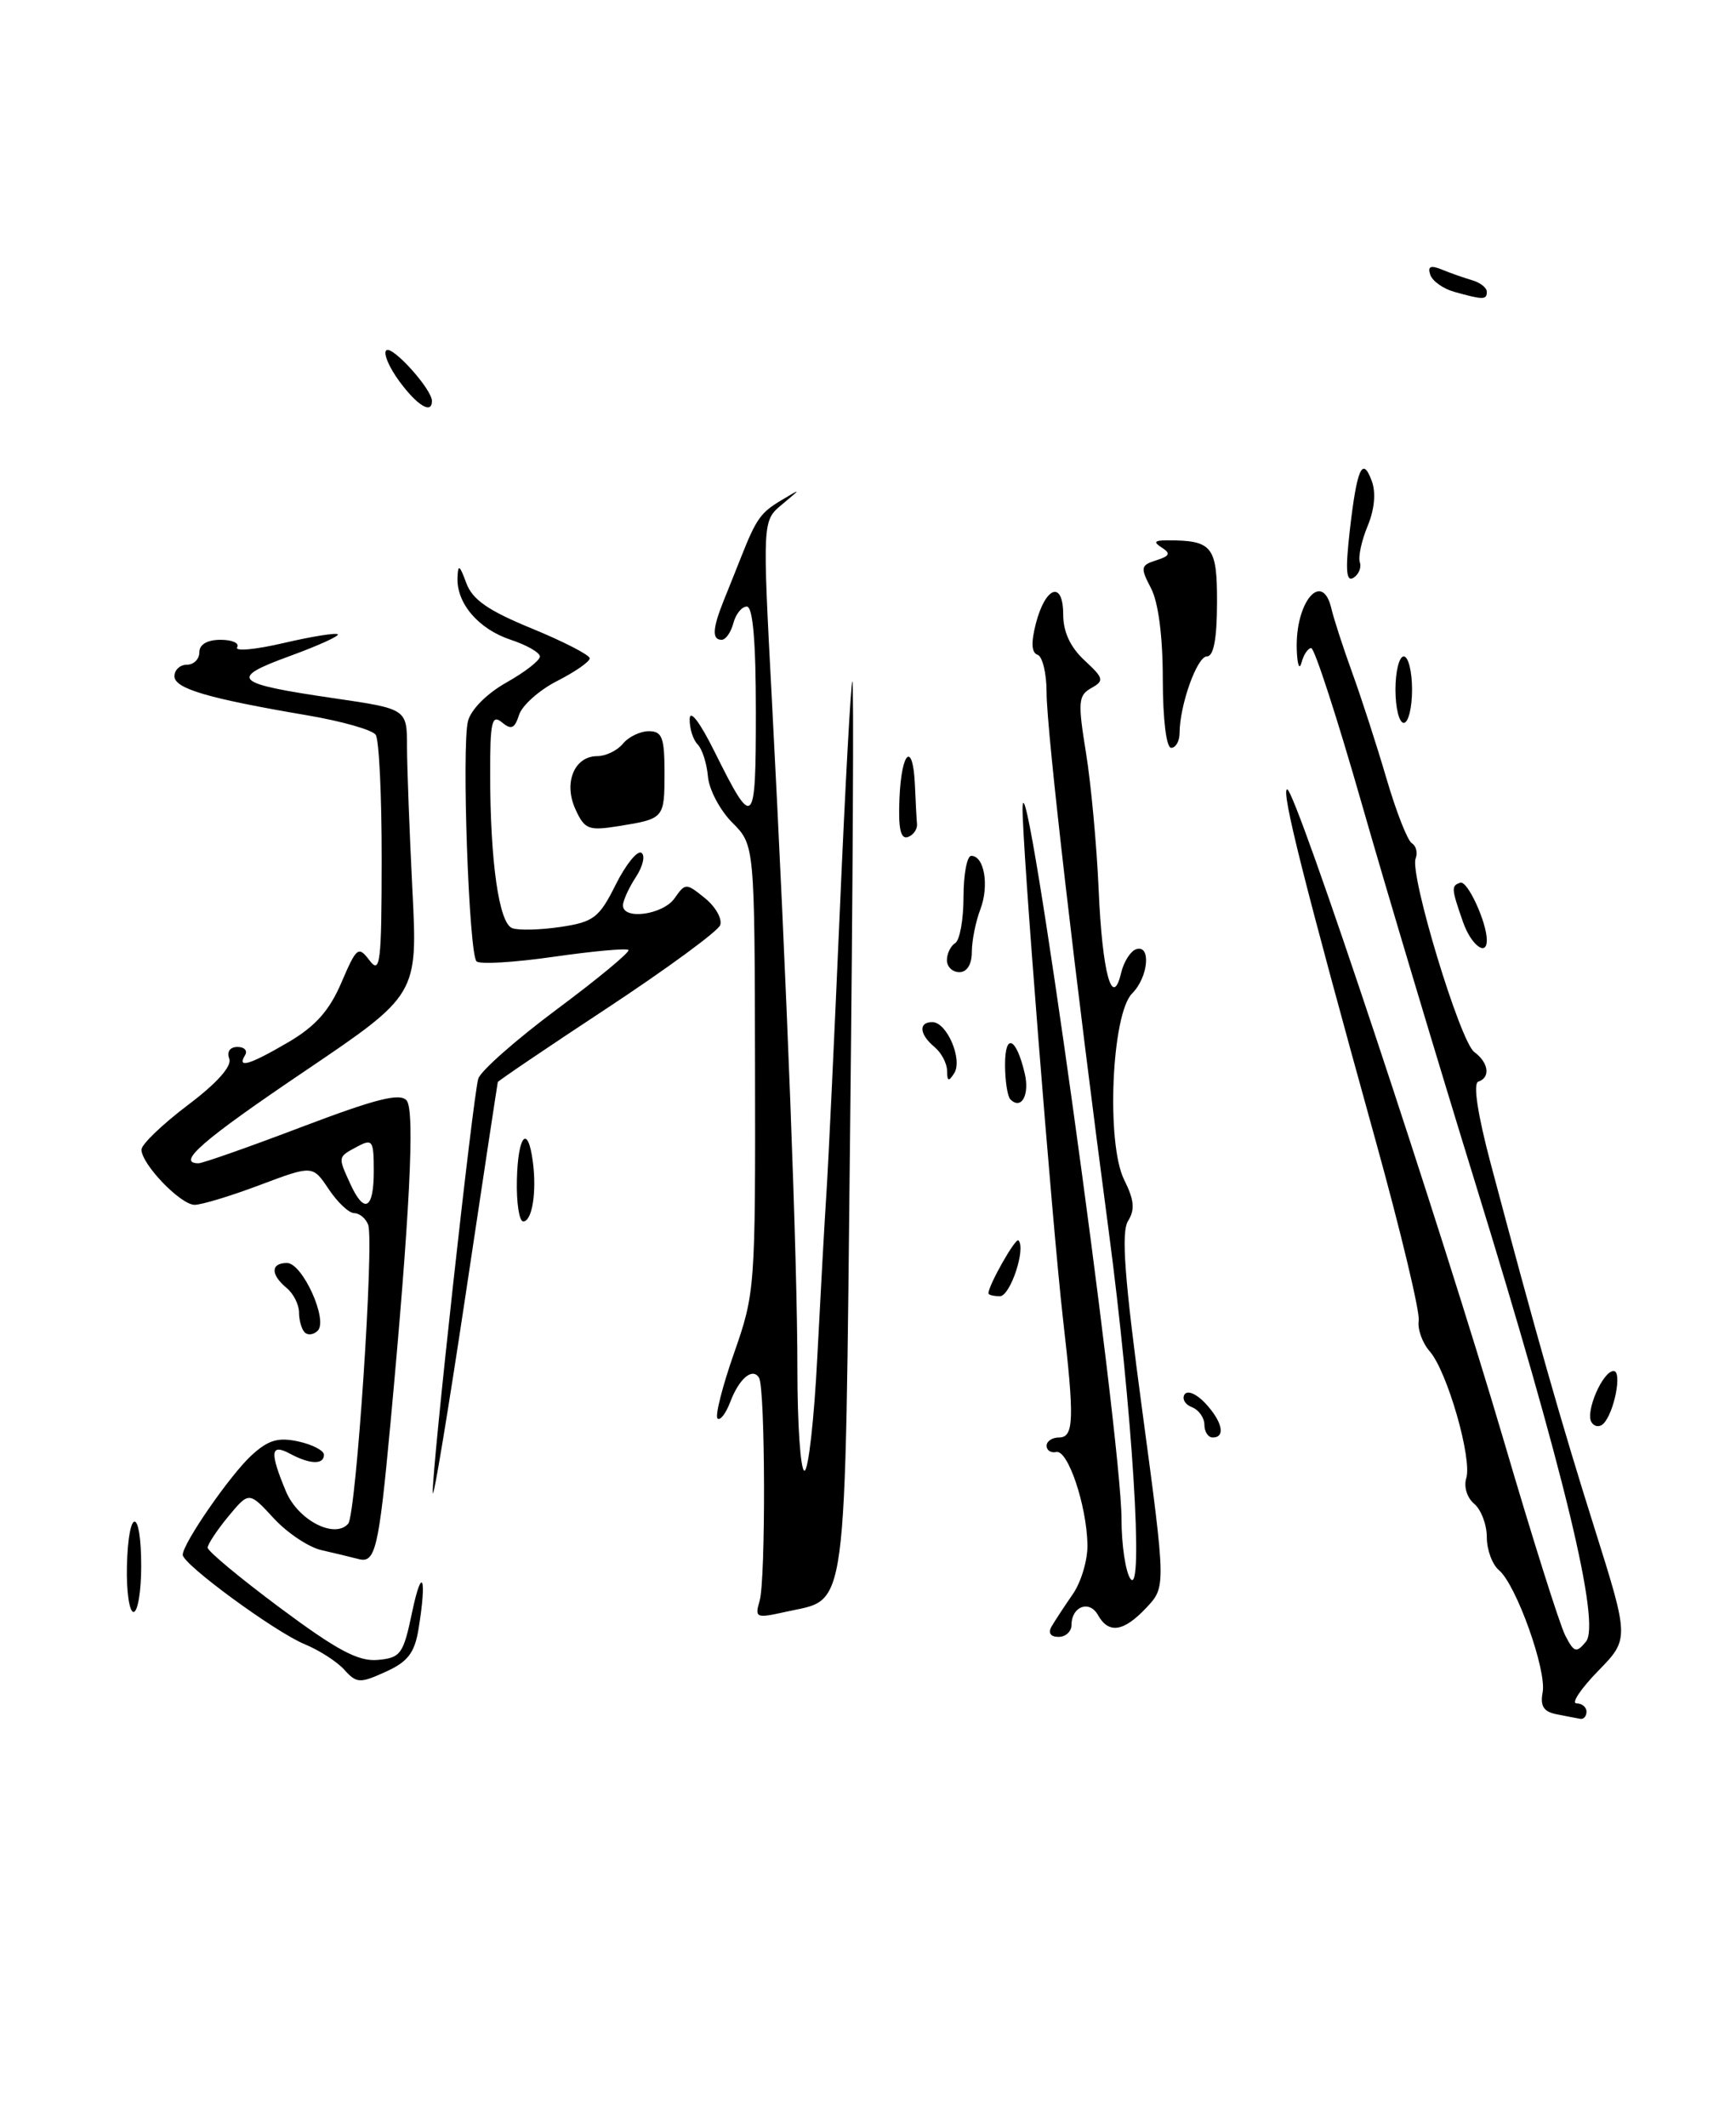 <?xml version="1.0" encoding="UTF-8" standalone="no"?>
<!DOCTYPE svg PUBLIC "-//W3C//DTD SVG 1.1//EN" "http://www.w3.org/Graphics/SVG/1.1/DTD/svg11.dtd" >
<svg xmlns="http://www.w3.org/2000/svg" xmlns:xlink="http://www.w3.org/1999/xlink" version="1.1" viewBox="0 0 209 256">
 <g >
 <path fill="currentColor"
d=" M 187.40 206.31 C 185.84 206.01 185.41 205.32 185.72 203.68 C 186.23 201.03 182.53 190.69 180.46 188.97 C 179.66 188.30 179.00 186.52 179.00 185.00 C 179.00 183.48 178.31 181.68 177.48 180.98 C 176.63 180.28 176.21 178.93 176.52 177.92 C 177.27 175.59 174.23 165.03 172.13 162.64 C 171.24 161.62 170.64 159.96 170.80 158.94 C 170.97 157.93 168.64 148.19 165.62 137.30 C 156.99 106.19 154.18 95.00 154.97 95.00 C 155.98 95.00 173.44 147.54 181.08 173.50 C 184.47 185.05 187.78 195.55 188.44 196.82 C 189.50 198.89 189.78 198.97 190.93 197.58 C 192.74 195.41 188.30 177.01 177.62 142.40 C 173.05 127.60 166.90 107.06 163.95 96.75 C 161.00 86.44 158.26 78.00 157.86 78.00 C 157.47 78.00 156.94 78.79 156.69 79.75 C 156.44 80.71 156.18 80.01 156.12 78.18 C 155.92 72.44 159.20 68.56 160.29 73.25 C 160.58 74.49 161.71 77.97 162.81 81.00 C 163.91 84.03 165.76 89.74 166.92 93.70 C 168.08 97.66 169.45 101.16 169.97 101.48 C 170.49 101.80 170.70 102.63 170.43 103.32 C 169.69 105.25 175.78 125.36 177.49 126.61 C 179.23 127.89 179.47 129.68 177.97 130.18 C 177.33 130.39 177.89 134.10 179.46 140.01 C 184.96 160.69 187.91 171.06 191.95 183.87 C 196.16 197.25 196.16 197.25 192.38 201.12 C 190.30 203.26 189.14 205.00 189.80 205.00 C 190.46 205.00 191.00 205.45 191.00 206.00 C 191.00 206.55 190.66 206.94 190.25 206.86 C 189.84 206.79 188.55 206.54 187.40 206.31 Z  M 41.46 200.96 C 40.58 199.98 38.43 198.60 36.68 197.88 C 33.13 196.42 22.00 188.27 22.00 187.12 C 22.00 185.76 27.70 177.52 30.28 175.15 C 32.30 173.30 33.48 172.95 35.92 173.48 C 37.61 173.85 39.00 174.57 39.00 175.08 C 39.00 176.29 37.33 176.25 34.93 174.96 C 32.56 173.69 32.44 174.73 34.43 179.50 C 35.88 182.95 40.28 185.24 41.92 183.38 C 42.87 182.30 45.07 149.34 44.32 147.39 C 44.03 146.63 43.27 146.00 42.64 146.00 C 42.01 146.00 40.63 144.70 39.57 143.11 C 37.64 140.23 37.64 140.23 31.30 142.61 C 27.81 143.93 24.27 145.00 23.43 145.00 C 21.75 145.00 17.08 140.16 17.03 138.37 C 17.01 137.75 19.51 135.35 22.57 133.03 C 26.11 130.37 27.95 128.31 27.60 127.41 C 27.28 126.58 27.69 126.00 28.59 126.00 C 29.43 126.00 29.84 126.45 29.50 127.00 C 28.49 128.63 30.05 128.16 34.73 125.42 C 37.98 123.51 39.66 121.62 41.10 118.26 C 42.94 113.97 43.14 113.81 44.50 115.60 C 45.77 117.28 45.94 115.90 45.95 103.50 C 45.96 95.80 45.64 89.02 45.23 88.43 C 44.83 87.84 41.12 86.79 37.00 86.09 C 25.00 84.05 21.00 82.87 21.00 81.38 C 21.00 80.62 21.68 80.00 22.50 80.00 C 23.32 80.00 24.00 79.33 24.00 78.50 C 24.00 77.56 24.95 77.00 26.56 77.00 C 27.97 77.00 28.86 77.41 28.55 77.91 C 28.24 78.41 30.76 78.18 34.14 77.39 C 37.52 76.60 40.46 76.13 40.67 76.34 C 40.88 76.54 38.26 77.73 34.85 78.97 C 27.46 81.67 28.09 82.26 40.25 84.04 C 49.00 85.32 49.00 85.32 49.00 89.91 C 49.01 92.43 49.30 100.17 49.65 107.11 C 50.29 119.72 50.29 119.72 36.65 128.94 C 24.37 137.23 21.18 140.00 23.90 140.00 C 24.40 140.00 30.01 138.03 36.37 135.61 C 45.29 132.23 48.17 131.50 48.96 132.45 C 49.97 133.67 49.34 146.20 46.99 171.50 C 45.60 186.44 45.19 188.18 43.16 187.63 C 42.25 187.39 40.24 186.91 38.71 186.56 C 37.18 186.22 34.58 184.49 32.95 182.72 C 29.98 179.50 29.98 179.50 27.49 182.50 C 26.13 184.15 25.01 185.84 25.00 186.26 C 25.00 186.68 28.94 189.95 33.75 193.53 C 40.60 198.63 43.15 199.98 45.48 199.77 C 48.24 199.52 48.56 199.08 49.62 194.00 C 50.83 188.25 51.41 189.86 50.38 196.09 C 49.91 198.93 49.09 200.00 46.43 201.20 C 43.33 202.61 42.93 202.59 41.46 200.96 Z  M 45.00 140.96 C 45.00 137.24 44.85 137.01 43.00 138.00 C 40.65 139.26 40.67 139.18 42.16 142.45 C 43.85 146.17 45.00 145.57 45.00 140.96 Z  M 126.60 195.75 C 127.00 195.06 128.15 193.31 129.16 191.85 C 130.17 190.39 130.97 187.69 130.92 185.85 C 130.81 181.11 128.56 174.45 127.17 174.75 C 126.53 174.89 126.00 174.55 126.00 174.00 C 126.00 173.45 126.67 173.00 127.50 173.00 C 129.29 173.00 129.37 170.83 127.98 158.78 C 126.68 147.37 122.97 100.51 123.11 97.13 C 123.42 89.47 134.99 172.71 135.02 182.80 C 135.02 185.93 135.51 189.18 136.09 190.00 C 137.74 192.33 136.31 169.46 133.46 148.00 C 129.50 118.18 126.00 87.86 126.00 83.35 C 126.00 81.05 125.51 79.00 124.91 78.80 C 124.18 78.56 124.12 77.33 124.71 75.04 C 125.88 70.54 128.00 69.84 128.00 73.96 C 128.00 76.04 128.86 77.90 130.56 79.47 C 132.89 81.63 132.97 81.92 131.38 82.81 C 129.81 83.69 129.75 84.47 130.75 90.64 C 131.36 94.41 132.04 101.82 132.27 107.09 C 132.70 117.08 133.92 121.57 134.98 117.06 C 135.30 115.74 136.11 114.46 136.78 114.24 C 138.61 113.63 138.26 117.60 136.30 119.56 C 133.82 122.03 133.16 137.61 135.34 141.99 C 136.55 144.41 136.66 145.57 135.81 146.94 C 134.96 148.30 135.37 153.79 137.53 169.85 C 140.37 190.98 140.37 190.98 138.01 193.49 C 135.27 196.40 133.47 196.67 132.18 194.36 C 131.15 192.52 129.00 193.34 129.00 195.56 C 129.00 196.35 128.30 197.00 127.44 197.00 C 126.47 197.00 126.16 196.52 126.60 195.75 Z  M 91.45 192.67 C 92.20 190.11 92.14 167.04 91.38 165.81 C 90.60 164.54 88.99 165.89 87.91 168.74 C 87.38 170.13 86.69 171.02 86.38 170.71 C 86.07 170.40 86.97 166.85 88.38 162.83 C 90.90 155.64 90.95 154.98 90.90 128.60 C 90.85 101.70 90.85 101.70 88.16 99.00 C 86.68 97.52 85.36 95.02 85.23 93.45 C 85.09 91.88 84.54 90.14 83.99 89.59 C 83.45 89.05 83.01 87.68 83.03 86.55 C 83.05 85.32 84.24 86.88 86.01 90.43 C 90.74 99.95 91.00 99.71 91.00 85.70 C 91.00 77.18 90.64 73.00 89.91 73.00 C 89.30 73.00 88.58 73.90 88.29 75.00 C 88.00 76.10 87.37 77.00 86.88 77.00 C 85.70 77.00 85.77 75.67 87.12 72.30 C 87.74 70.76 88.70 68.38 89.24 67.00 C 91.04 62.45 91.59 61.68 94.06 60.21 C 96.50 58.75 96.50 58.75 94.15 60.71 C 91.79 62.67 91.79 62.67 92.92 84.08 C 94.74 118.71 96.00 151.61 96.00 164.75 C 96.00 171.49 96.38 177.00 96.85 177.00 C 97.32 177.00 98.02 170.81 98.40 163.25 C 98.79 155.69 99.28 146.80 99.50 143.50 C 99.72 140.20 100.44 125.01 101.10 109.75 C 101.76 94.49 102.45 82.00 102.62 82.00 C 102.80 82.00 102.68 106.19 102.35 135.75 C 101.69 195.78 102.16 192.27 94.56 193.99 C 91.02 194.78 90.85 194.71 91.45 192.67 Z  M 15.28 188.50 C 15.45 181.33 17.00 181.33 17.00 188.50 C 17.00 191.53 16.58 194.00 16.08 194.00 C 15.57 194.00 15.21 191.53 15.28 188.50 Z  M 52.10 179.66 C 51.96 177.17 56.94 131.94 57.58 129.82 C 57.86 128.89 62.14 125.12 67.08 121.44 C 72.03 117.76 75.89 114.55 75.66 114.33 C 75.43 114.10 71.38 114.47 66.65 115.15 C 61.92 115.83 57.75 116.08 57.37 115.70 C 56.45 114.79 55.57 89.86 56.34 86.79 C 56.69 85.40 58.62 83.46 60.97 82.14 C 63.19 80.89 65.00 79.49 65.00 79.01 C 65.00 78.54 63.43 77.64 61.50 77.00 C 57.62 75.72 54.96 72.62 55.08 69.53 C 55.14 67.86 55.33 67.97 56.13 70.15 C 56.87 72.17 58.76 73.48 64.05 75.65 C 67.87 77.22 70.99 78.83 71.00 79.23 C 71.00 79.63 69.23 80.86 67.07 81.96 C 64.91 83.06 62.85 84.90 62.49 86.04 C 61.96 87.69 61.55 87.87 60.42 86.93 C 59.22 85.93 59.00 86.88 59.01 93.13 C 59.02 103.74 60.07 111.09 61.66 111.70 C 62.41 111.99 65.02 111.92 67.47 111.56 C 71.48 110.96 72.13 110.46 74.12 106.48 C 75.33 104.06 76.72 102.33 77.21 102.63 C 77.71 102.94 77.41 104.25 76.55 105.56 C 75.70 106.86 75.00 108.40 75.00 108.96 C 75.00 110.76 79.82 110.09 81.21 108.11 C 82.52 106.25 82.59 106.25 84.88 108.10 C 86.16 109.14 86.98 110.60 86.70 111.35 C 86.41 112.09 80.29 116.58 73.09 121.33 C 65.89 126.07 59.97 130.08 59.93 130.23 C 59.89 130.38 58.13 141.97 56.03 156.00 C 53.92 170.03 52.16 180.67 52.10 179.66 Z  M 145.00 171.47 C 145.00 170.63 144.33 169.68 143.51 169.36 C 142.68 169.05 142.28 168.35 142.61 167.82 C 142.95 167.28 144.05 167.75 145.11 168.88 C 147.17 171.10 147.58 173.00 146.00 173.00 C 145.45 173.00 145.00 172.31 145.00 171.47 Z  M 191.60 171.16 C 190.83 169.92 192.96 165.00 194.27 165.00 C 195.32 165.00 194.35 170.00 193.04 171.34 C 192.59 171.80 191.94 171.72 191.60 171.16 Z  M 36.68 160.35 C 36.31 159.97 36.00 158.90 36.00 157.96 C 36.00 157.01 35.33 155.68 34.50 155.00 C 32.56 153.39 32.58 152.00 34.55 152.00 C 36.41 152.00 39.53 158.87 38.25 160.15 C 37.76 160.64 37.06 160.73 36.68 160.35 Z  M 119.00 155.65 C 119.00 154.69 122.26 148.93 122.61 149.28 C 123.55 150.22 121.63 156.00 120.38 156.00 C 119.62 156.00 119.00 155.84 119.00 155.65 Z  M 62.23 142.00 C 62.35 136.63 63.54 135.24 64.14 139.75 C 64.64 143.42 64.07 147.00 62.99 147.00 C 62.51 147.00 62.16 144.75 62.23 142.00 Z  M 121.64 132.31 C 121.29 131.95 121.00 130.08 121.00 128.13 C 121.00 124.24 122.35 124.85 123.37 129.19 C 123.98 131.78 122.96 133.62 121.64 132.31 Z  M 114.02 128.87 C 114.01 127.98 113.33 126.68 112.50 126.00 C 110.68 124.49 110.55 123.00 112.25 123.01 C 114.00 123.02 115.92 127.52 114.88 129.16 C 114.21 130.21 114.03 130.15 114.02 128.87 Z  M 114.00 115.56 C 114.00 114.77 114.45 113.84 115.00 113.50 C 115.55 113.16 116.00 110.66 116.00 107.94 C 116.00 105.22 116.42 103.00 116.93 103.00 C 118.50 103.00 119.11 106.58 118.03 109.43 C 117.46 110.92 117.00 113.23 117.00 114.57 C 117.00 116.06 116.42 117.00 115.50 117.00 C 114.67 117.00 114.00 116.35 114.00 115.56 Z  M 176.14 110.98 C 174.72 106.91 174.70 106.60 175.81 106.23 C 176.67 105.94 179.00 111.00 179.00 113.15 C 179.00 115.18 177.11 113.74 176.14 110.98 Z  M 108.29 96.07 C 108.53 90.33 109.92 89.16 110.15 94.50 C 110.23 96.42 110.34 98.53 110.40 99.17 C 110.45 99.81 109.95 100.52 109.29 100.74 C 108.42 101.03 108.13 99.68 108.29 96.07 Z  M 69.28 97.40 C 67.82 94.21 69.14 91.00 71.91 91.00 C 72.93 91.00 74.32 90.33 75.00 89.50 C 75.68 88.67 77.09 88.00 78.12 88.00 C 79.71 88.00 80.00 88.77 80.00 92.94 C 80.00 98.51 79.99 98.53 74.50 99.42 C 70.85 100.00 70.39 99.83 69.28 97.40 Z  M 139.99 81.75 C 139.99 76.60 139.46 72.48 138.57 70.79 C 137.27 68.30 137.32 68.03 139.21 67.43 C 140.83 66.92 140.97 66.60 139.88 65.91 C 138.83 65.24 138.97 65.03 140.50 65.03 C 145.97 65.02 146.54 65.73 146.52 72.55 C 146.51 76.90 146.11 79.00 145.30 79.00 C 144.11 79.00 142.02 84.87 142.01 88.25 C 142.00 89.21 141.55 90.00 141.00 90.00 C 140.41 90.00 140.00 86.58 139.99 81.75 Z  M 168.00 83.00 C 168.00 80.80 168.45 79.00 169.00 79.00 C 169.55 79.00 170.00 80.80 170.00 83.00 C 170.00 85.20 169.55 87.00 169.00 87.00 C 168.45 87.00 168.00 85.20 168.00 83.00 Z  M 162.50 63.88 C 163.36 56.36 164.03 54.84 165.15 57.89 C 165.67 59.28 165.48 61.31 164.65 63.31 C 163.92 65.06 163.50 67.02 163.71 67.66 C 163.93 68.30 163.58 69.14 162.94 69.54 C 162.07 70.07 161.96 68.63 162.50 63.88 Z  M 48.10 45.92 C 46.85 44.23 46.13 42.54 46.50 42.17 C 47.18 41.50 51.99 46.82 52.00 48.25 C 52.01 49.89 50.26 48.84 48.10 45.92 Z  M 175.07 35.12 C 173.74 34.75 172.44 33.82 172.19 33.06 C 171.85 32.05 172.24 31.89 173.61 32.45 C 174.65 32.88 176.29 33.45 177.25 33.73 C 178.21 34.01 179.00 34.63 179.00 35.12 C 179.00 36.10 178.57 36.10 175.07 35.12 Z "/>
</g>
</svg>